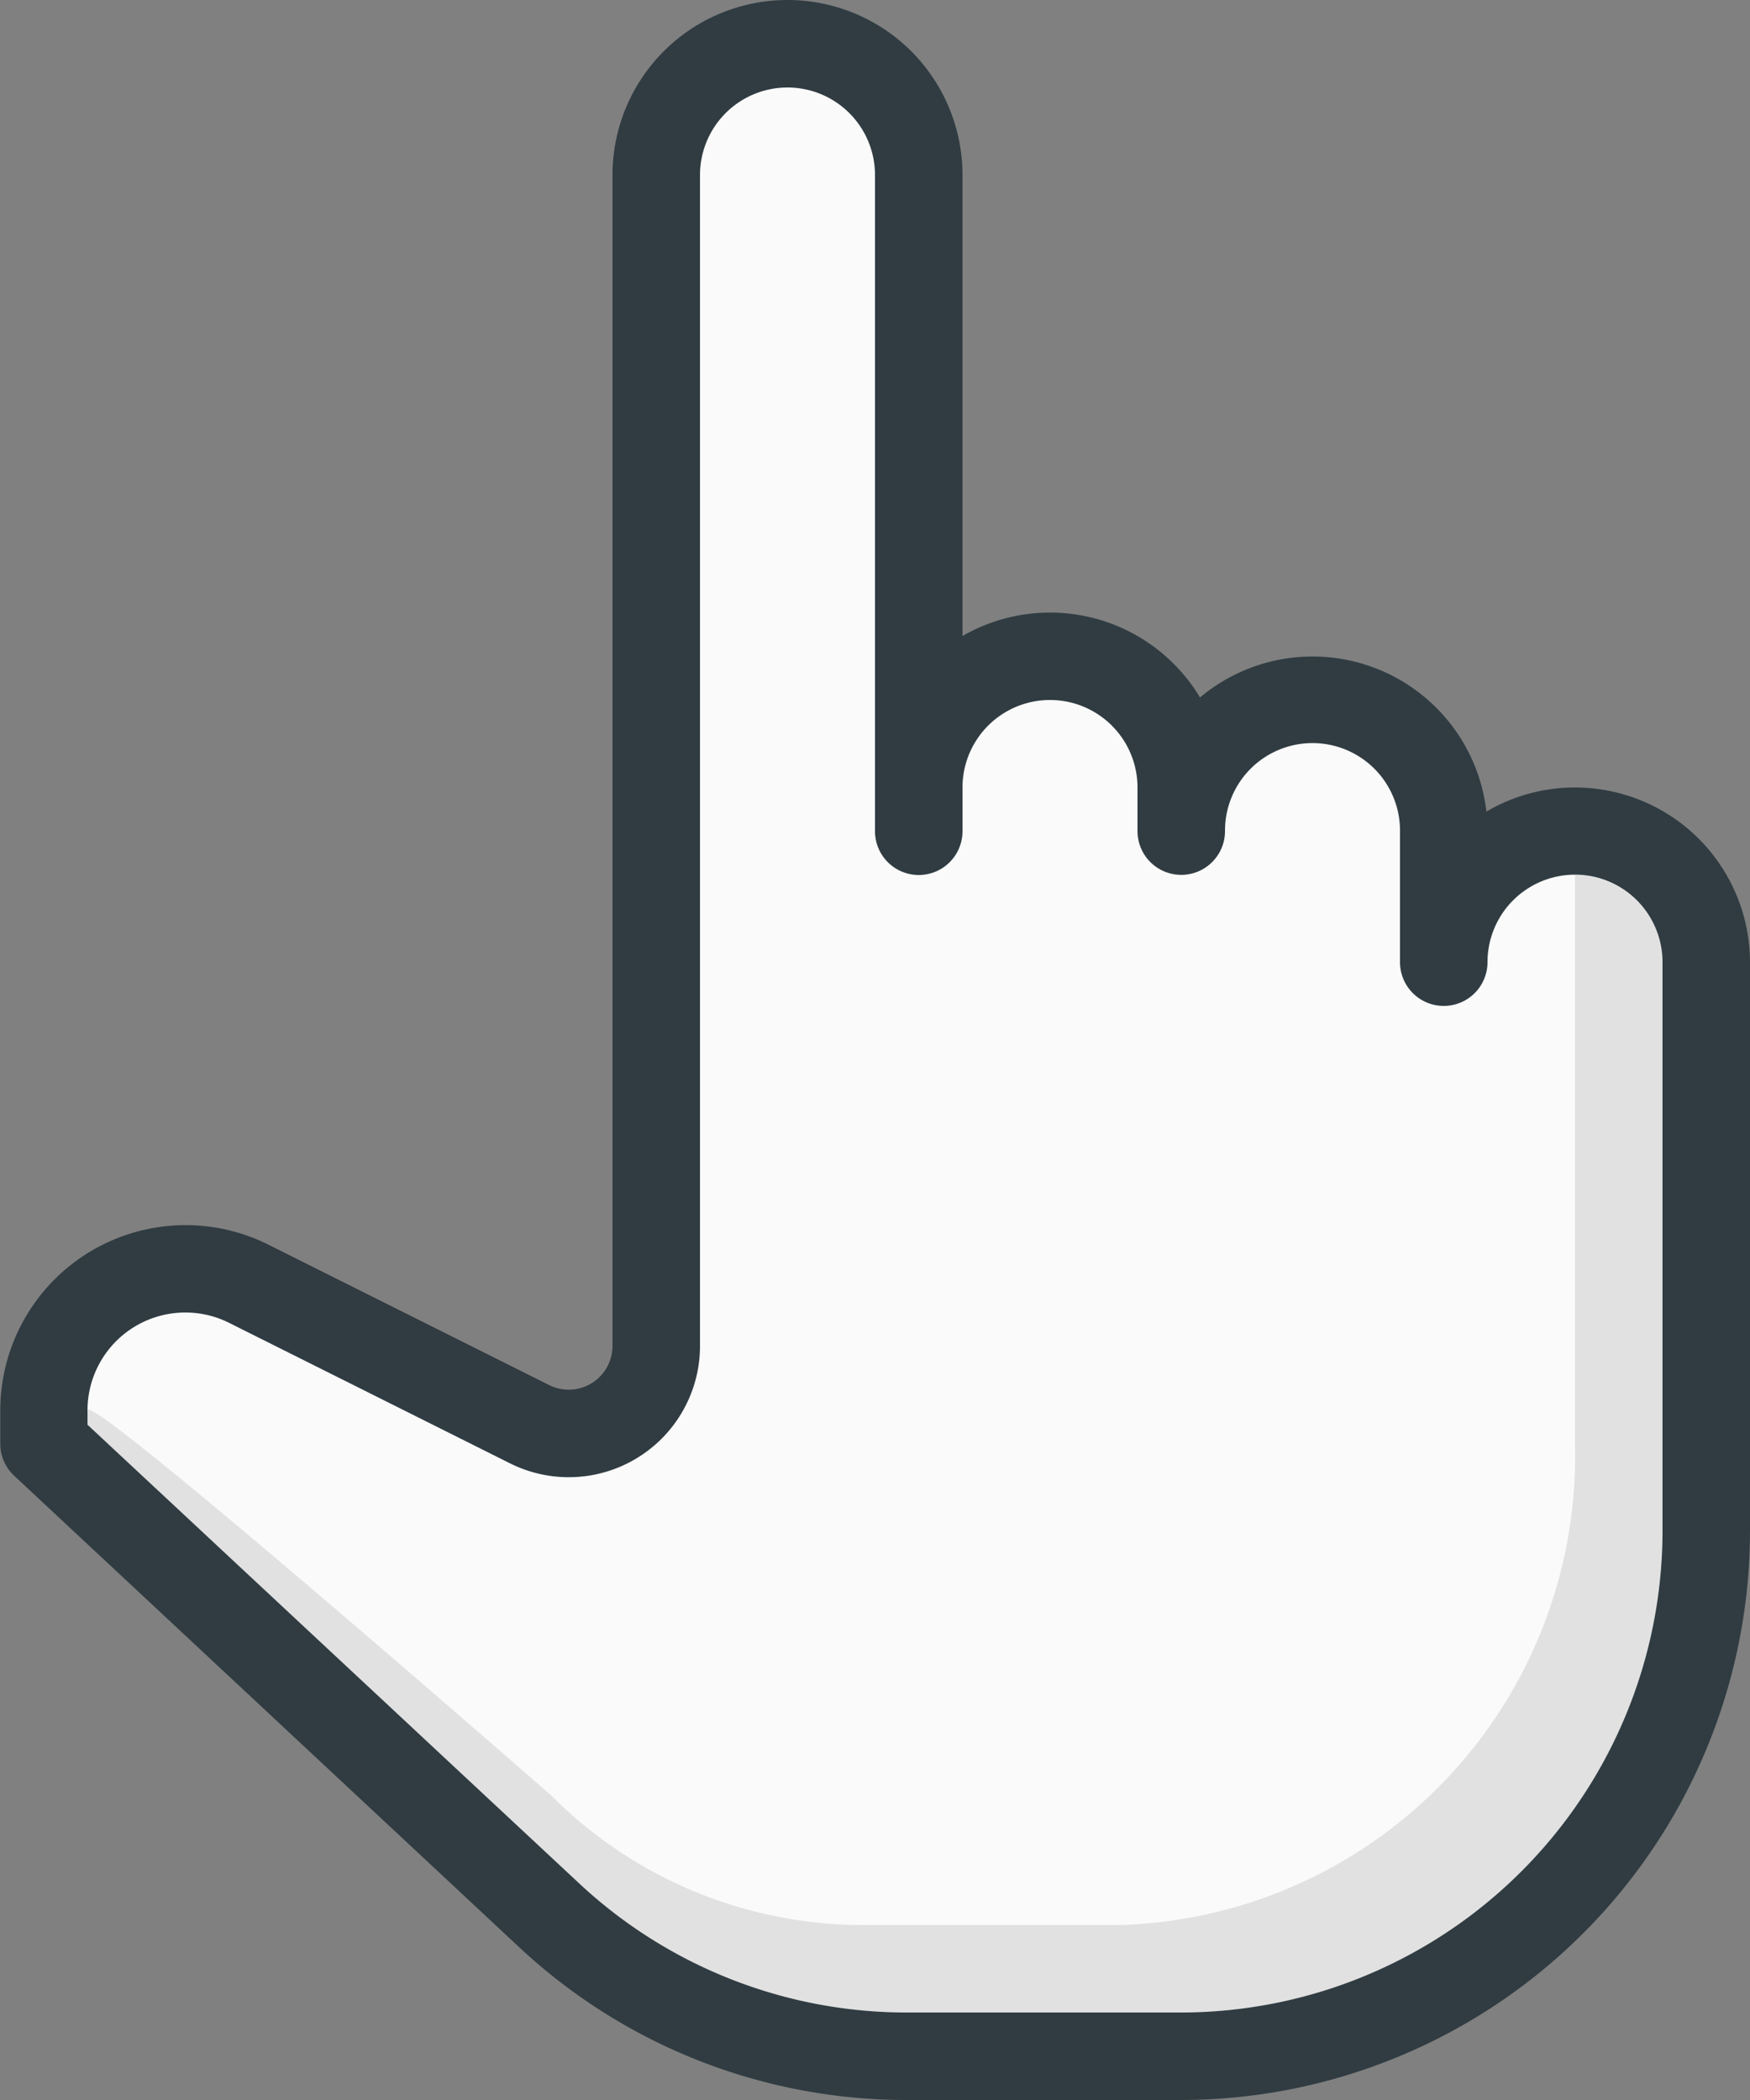 <svg xmlns="http://www.w3.org/2000/svg" xmlns:xlink="http://www.w3.org/1999/xlink" width="32" height="38.4" viewBox="0 0 32 38.4">
  <rect x="0" y="0" width="32" height="38.4" fill="#808080" stroke="none"/>
  <defs>
    <linearGradient id="linear-gradient" x1="-0.198" y1="1.245" x2="-0.156" y2="1.229" gradientUnits="objectBoundingBox">
      <stop offset="0" stop-color="#fff" stop-opacity="0.2"/>
      <stop offset="1" stop-color="#fff" stop-opacity="0"/>
    </linearGradient>
  </defs>
  <g id="tap" transform="translate(-42.666)">
    <path id="Tracé_2" data-name="Tracé 2" d="M71.466,14.4a3.181,3.181,0,0,0-1.62.441,3.2,3.2,0,0,0-5.237-2.087,3.2,3.2,0,0,0-4.343-1.124V3.2a3.2,3.2,0,1,0-6.4,0V24.611a.8.8,0,0,1-1.158.716l-5.137-2.569a3.389,3.389,0,0,0-4.9,3.031V26.4a.8.8,0,0,0,.254.585L52.153,35.6a10.37,10.37,0,0,0,7.1,2.8h5.016A10.412,10.412,0,0,0,74.666,28V17.6A3.2,3.2,0,0,0,71.466,14.4Z" fill="#303c42"/>
    <path id="Tracé_3" data-name="Tracé 3" d="M92.8,47.734a8.81,8.81,0,0,1-8.8,8.8H78.984a8.77,8.77,0,0,1-6-2.367L64,45.786v-.263a1.789,1.789,0,0,1,2.589-1.6l5.137,2.569A2.4,2.4,0,0,0,75.2,44.345V22.934a1.6,1.6,0,0,1,3.2,0v12a.8.8,0,0,0,1.6,0v-.8a1.6,1.6,0,0,1,3.2,0v.8h0a.8.8,0,0,0,1.6-.005v-.013a1.6,1.6,0,0,1,3.2.012v2.4a.8.8,0,0,0,1.6,0,1.6,1.6,0,1,1,3.2,0Z" transform="translate(-19.734 -19.734)" fill="#fafafa"/>
    <path id="Tracé_4" data-name="Tracé 4" d="M91.2,213.333v10.4a8.576,8.576,0,0,1-8.311,8.8H78.152a8.038,8.038,0,0,1-5.67-2.367S64,222.745,64,223.122v.263l8.98,8.381a8.771,8.771,0,0,0,6,2.367H84a8.81,8.81,0,0,0,8.8-8.8v-10.4A1.6,1.6,0,0,0,91.2,213.333Z" transform="translate(-19.735 -197.333)" opacity="0.1"/>
    <path id="Tracé_5" data-name="Tracé 5" d="M71.466,14.4a3.181,3.181,0,0,0-1.62.441,3.2,3.2,0,0,0-5.237-2.087,3.2,3.2,0,0,0-4.343-1.124V3.2a3.2,3.2,0,1,0-6.4,0V24.611a.8.8,0,0,1-1.158.716l-5.137-2.569a3.389,3.389,0,0,0-4.9,3.031V26.4a.8.8,0,0,0,.254.585L52.153,35.6a10.37,10.37,0,0,0,7.1,2.8h5.016A10.412,10.412,0,0,0,74.666,28V17.6A3.2,3.2,0,0,0,71.466,14.4Z" fill="url(#linear-gradient)"/>
  </g>
</svg>
